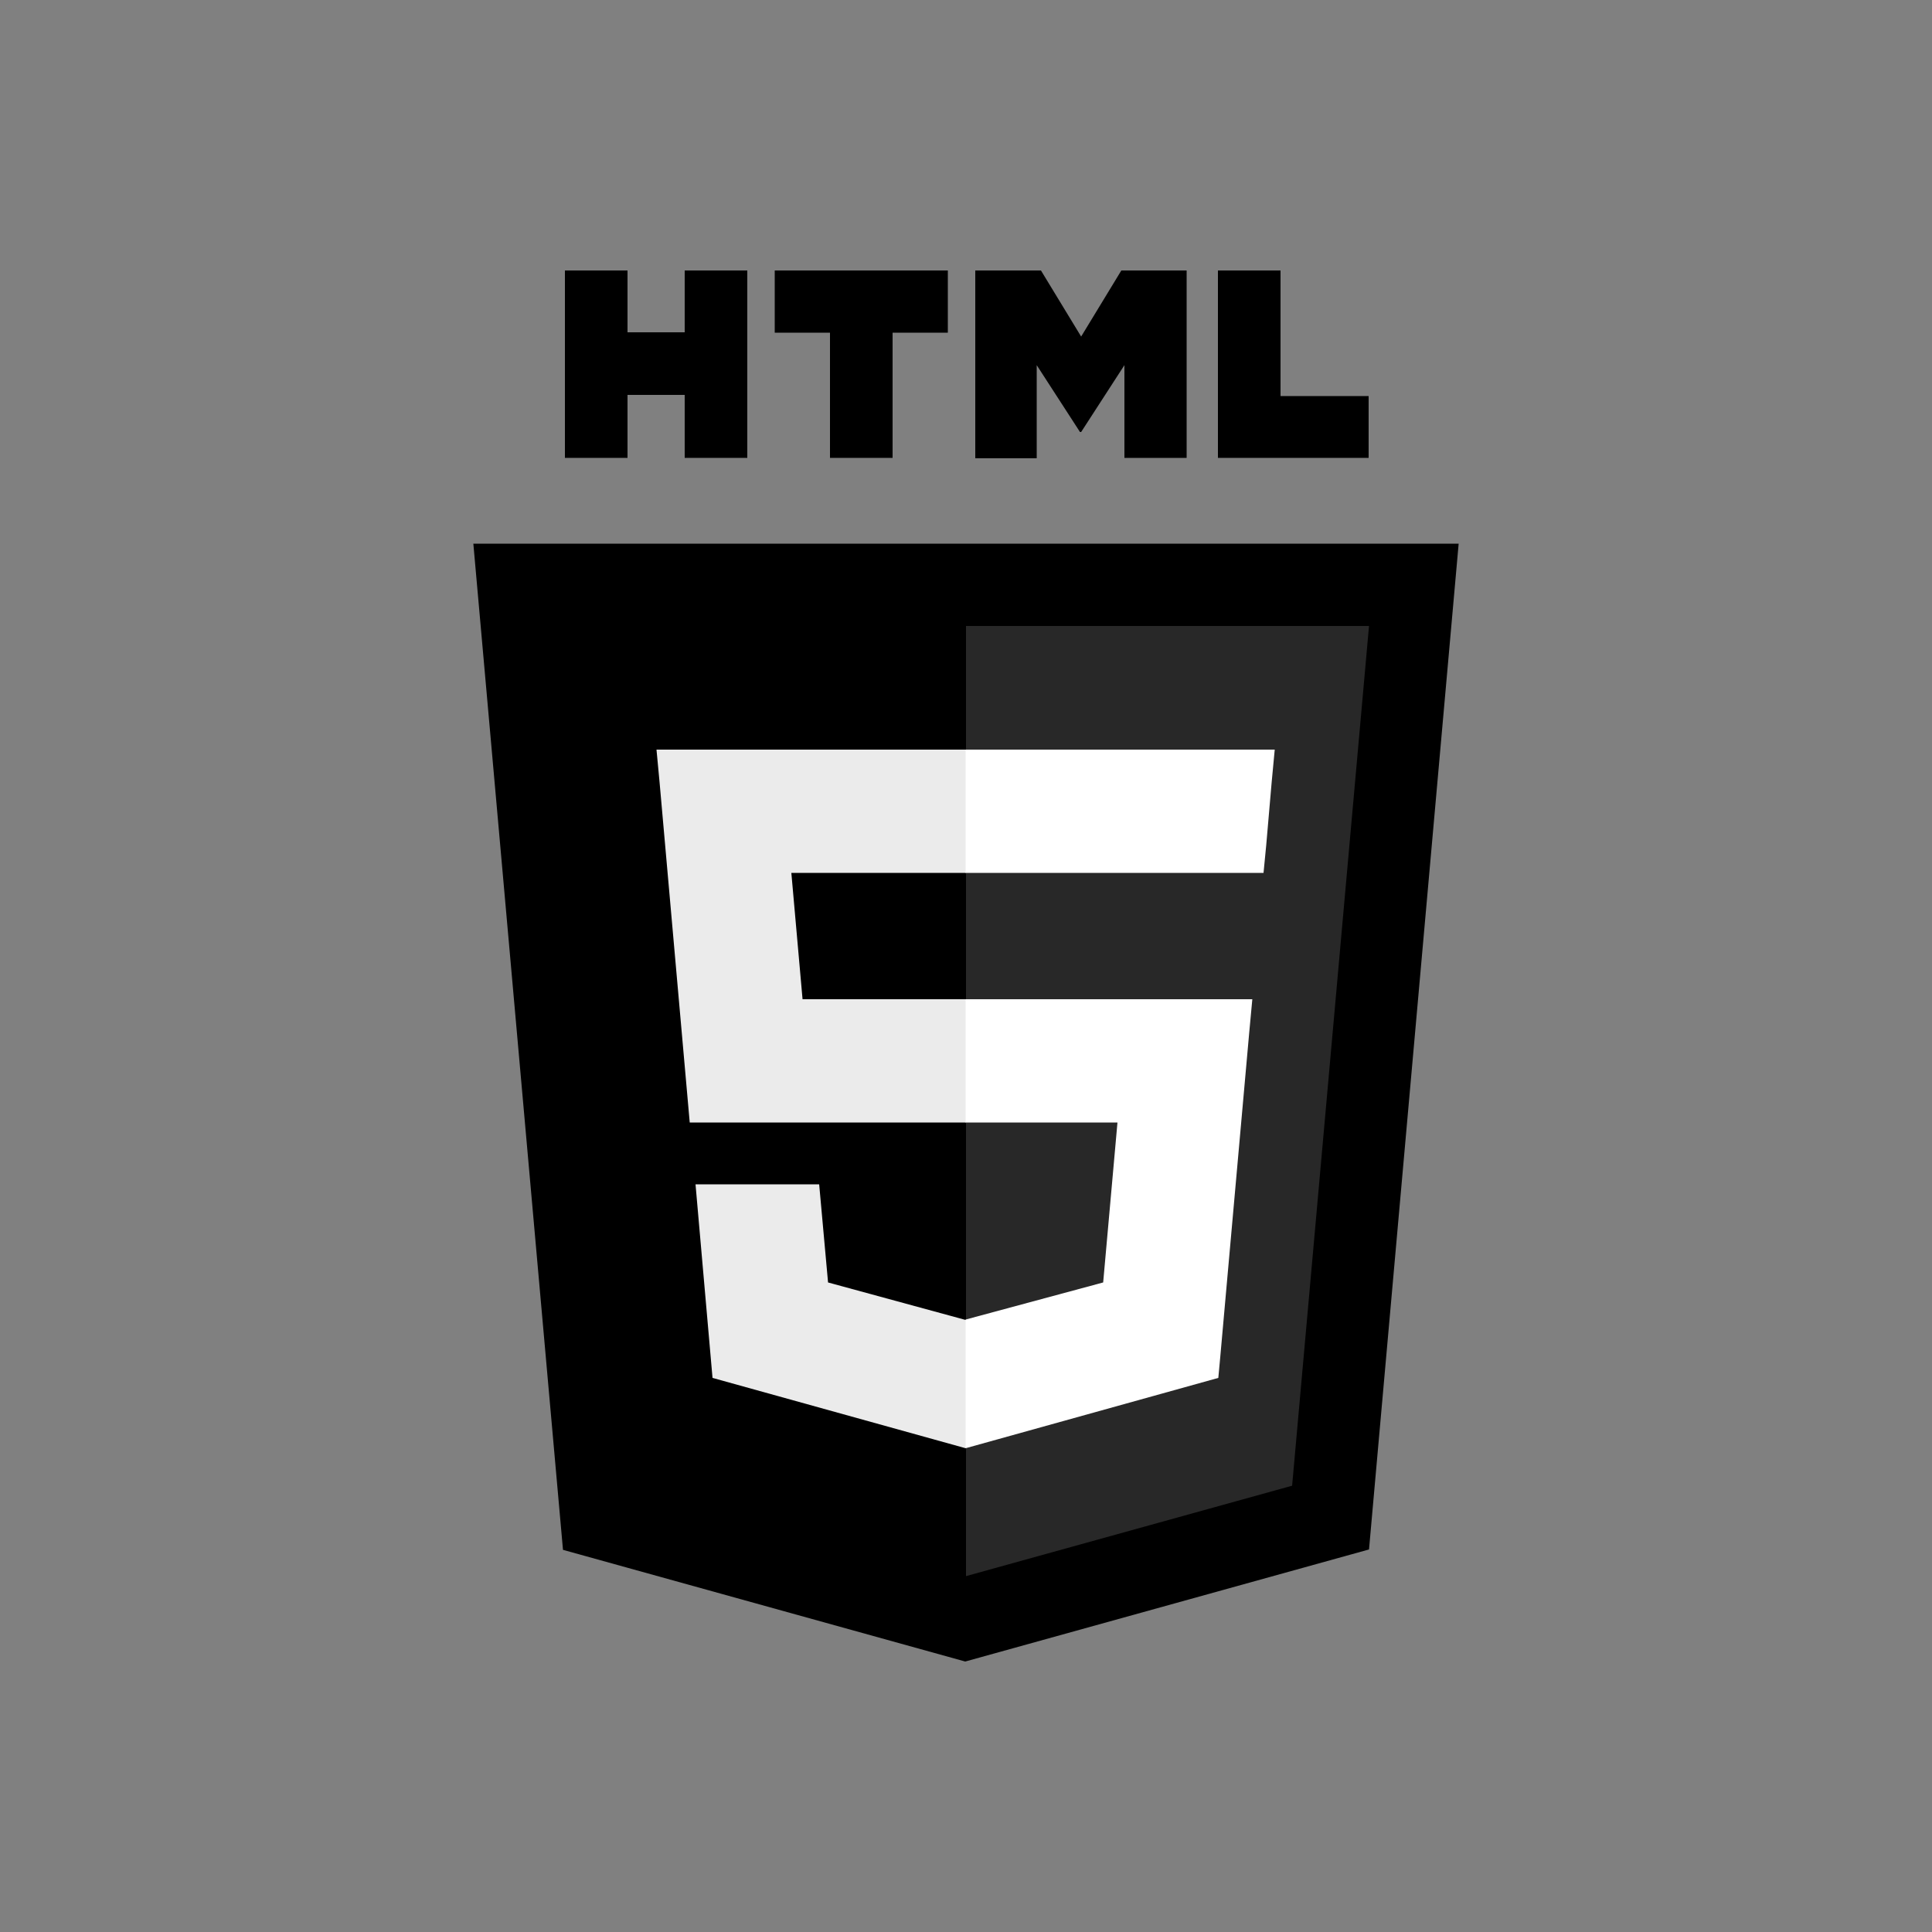 <?xml version="1.0" encoding="utf-8"?>
<!-- Generator: Adobe Illustrator 24.3.0, SVG Export Plug-In . SVG Version: 6.00 Build 0)  -->
<svg version="1.1" id="Layer_1" xmlns="http://www.w3.org/2000/svg" xmlns:xlink="http://www.w3.org/1999/xlink" x="0px" y="0px"
	 viewBox="0 0 500 500" style="enable-background:new 0 0 500 500;" xml:space="preserve">
<rect x="0" y="0" width="500" height="500" fill="#808080" stroke="none"/>
<style type="text/css">
	.st0{fill:#282828;}
	.st1{fill:#EBEBEB;}
	.st2{fill:#FFFFFF;}
</style>
<polygon id="XMLID_11_" points="145.7,401.1 122.5,140.7 377.5,140.7 354.3,401 249.8,430 "/>
<polygon id="XMLID_10_" class="st0" points="250,407.9 334.4,384.5 354.3,162 250,162 "/>
<polygon id="XMLID_9_" class="st1" points="250,258.6 207.7,258.6 204.8,225.9 250,225.9 250,194 249.9,194 169.9,194 170.7,202.5 
	178.5,290.5 250,290.5 "/>
<polygon id="XMLID_8_" class="st1" points="250,341.5 249.9,341.6 214.3,331.9 212,306.5 194.7,306.5 180,306.5 184.4,356.6 
	249.9,374.8 250,374.7 "/>
<path id="XMLID_7_" d="M146.2,70h16.2v16h14.8V70h16.2v48.5h-16.2v-16.3h-14.8v16.3h-16.2V70L146.2,70z"/>
<path id="XMLID_6_" d="M214.8,86.1h-14.3V70h44.8v16.1H231v32.4h-16.2V86.1L214.8,86.1z"/>
<path id="XMLID_5_" d="M252.5,70h16.9l10.4,17.1L290.2,70h16.9v48.5H291v-24l-11.2,17.3h-0.3l-11.2-17.3v24.1h-15.9V70H252.5z"/>
<path id="XMLID_4_" d="M315.2,70h16.2v32.5h22.8v16h-39V70z"/>
<polygon id="XMLID_3_" class="st2" points="249.9,258.6 249.9,290.5 289.2,290.5 285.5,331.9 249.9,341.5 249.9,374.8 315.3,356.6 
	315.8,351.2 323.3,267.2 324.1,258.6 315.5,258.6 "/>
<polygon id="XMLID_2_" class="st2" points="249.9,194 249.9,213.8 249.9,225.8 249.9,225.9 326.9,225.9 326.9,225.9 327,225.9 
	327.7,218.7 329.1,202.5 329.9,194 "/>
</svg>
